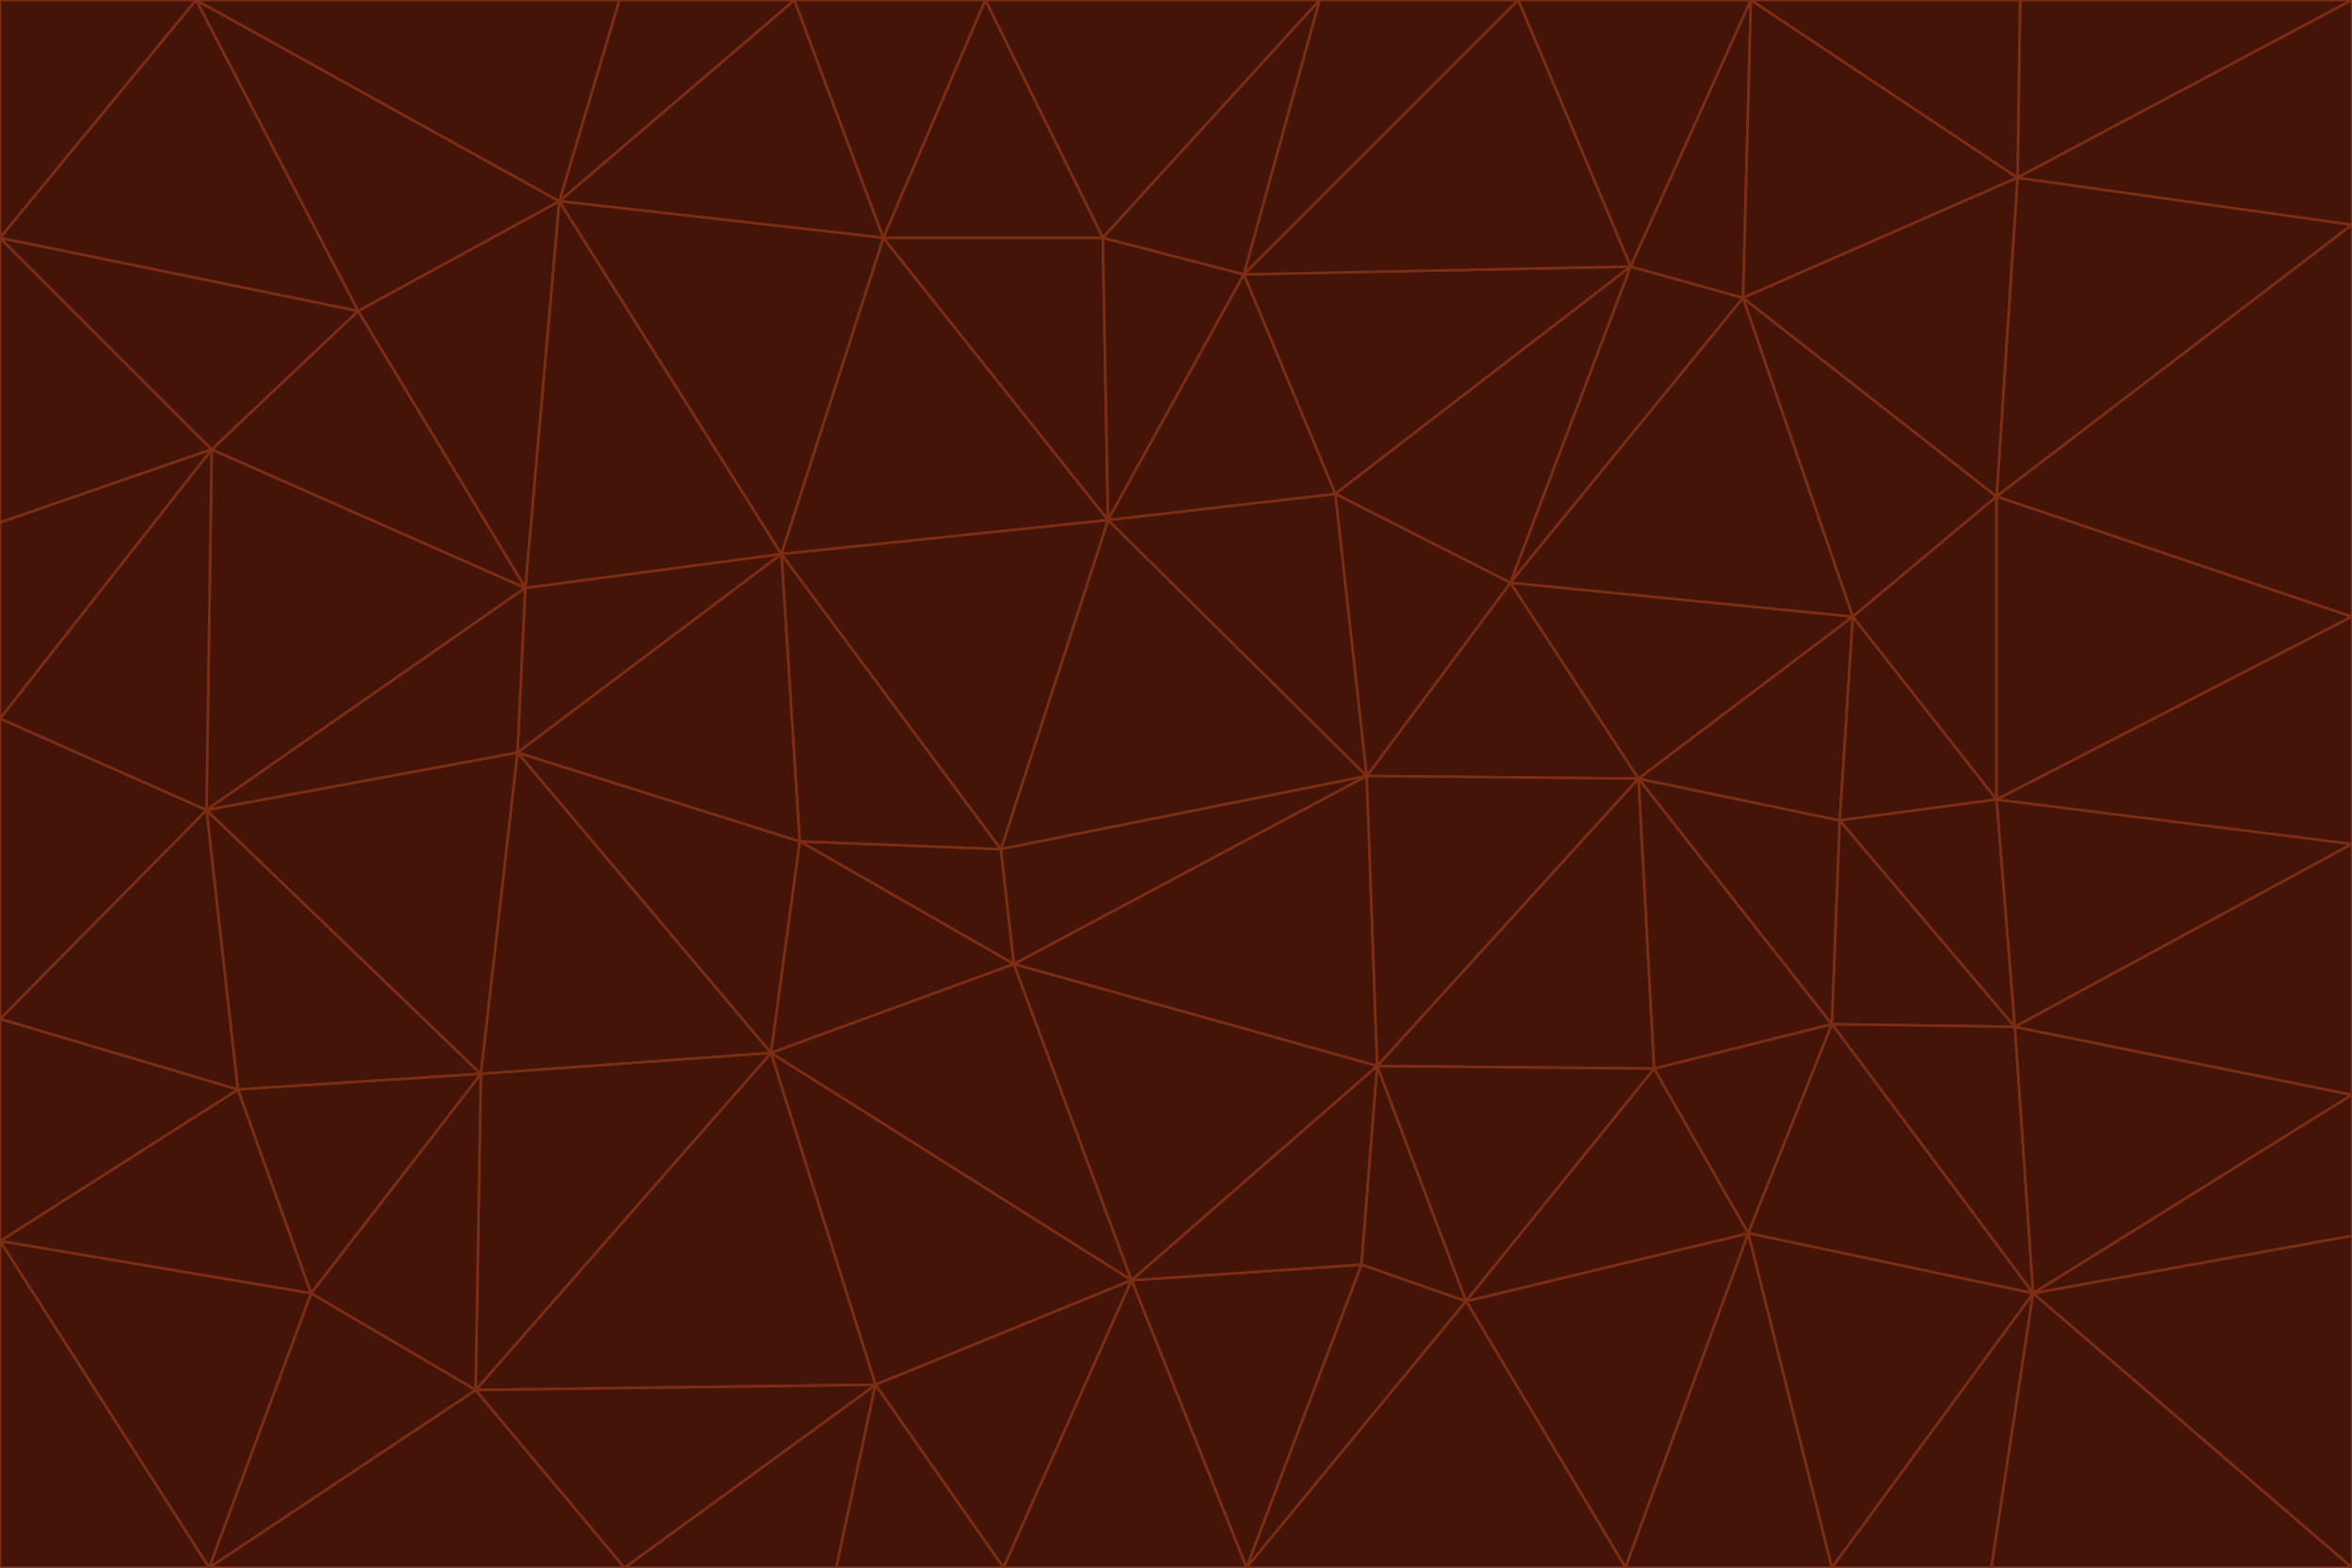 <svg id="visual" viewBox="0 0 900 600" width="900" height="600" xmlns="http://www.w3.org/2000/svg" xmlns:xlink="http://www.w3.org/1999/xlink" version="1.1"><g stroke-width="1" stroke-linejoin="bevel"><path d="M383 325L306 322L388 369Z" fill="#431407" stroke="#7c2d12"></path><path d="M306 322L295 403L388 369Z" fill="#431407" stroke="#7c2d12"></path><path d="M383 325L299 212L306 322Z" fill="#431407" stroke="#7c2d12"></path><path d="M306 322L198 288L295 403Z" fill="#431407" stroke="#7c2d12"></path><path d="M299 212L198 288L306 322Z" fill="#431407" stroke="#7c2d12"></path><path d="M295 403L433 490L388 369Z" fill="#431407" stroke="#7c2d12"></path><path d="M523 297L424 199L383 325Z" fill="#431407" stroke="#7c2d12"></path><path d="M198 288L184 411L295 403Z" fill="#431407" stroke="#7c2d12"></path><path d="M295 403L335 530L433 490Z" fill="#431407" stroke="#7c2d12"></path><path d="M523 297L383 325L388 369Z" fill="#431407" stroke="#7c2d12"></path><path d="M383 325L424 199L299 212Z" fill="#431407" stroke="#7c2d12"></path><path d="M182 532L335 530L295 403Z" fill="#431407" stroke="#7c2d12"></path><path d="M527 408L523 297L388 369Z" fill="#431407" stroke="#7c2d12"></path><path d="M299 212L201 225L198 288Z" fill="#431407" stroke="#7c2d12"></path><path d="M79 310L91 417L184 411Z" fill="#431407" stroke="#7c2d12"></path><path d="M433 490L527 408L388 369Z" fill="#431407" stroke="#7c2d12"></path><path d="M477 600L521 484L433 490Z" fill="#431407" stroke="#7c2d12"></path><path d="M433 490L521 484L527 408Z" fill="#431407" stroke="#7c2d12"></path><path d="M523 297L511 189L424 199Z" fill="#431407" stroke="#7c2d12"></path><path d="M424 199L338 91L299 212Z" fill="#431407" stroke="#7c2d12"></path><path d="M184 411L182 532L295 403Z" fill="#431407" stroke="#7c2d12"></path><path d="M239 600L320 600L335 530Z" fill="#431407" stroke="#7c2d12"></path><path d="M335 530L384 600L433 490Z" fill="#431407" stroke="#7c2d12"></path><path d="M320 600L384 600L335 530Z" fill="#431407" stroke="#7c2d12"></path><path d="M79 310L184 411L198 288Z" fill="#431407" stroke="#7c2d12"></path><path d="M184 411L119 495L182 532Z" fill="#431407" stroke="#7c2d12"></path><path d="M422 91L338 91L424 199Z" fill="#431407" stroke="#7c2d12"></path><path d="M299 212L214 77L201 225Z" fill="#431407" stroke="#7c2d12"></path><path d="M477 600L561 498L521 484Z" fill="#431407" stroke="#7c2d12"></path><path d="M521 484L561 498L527 408Z" fill="#431407" stroke="#7c2d12"></path><path d="M627 298L578 223L523 297Z" fill="#431407" stroke="#7c2d12"></path><path d="M523 297L578 223L511 189Z" fill="#431407" stroke="#7c2d12"></path><path d="M91 417L119 495L184 411Z" fill="#431407" stroke="#7c2d12"></path><path d="M627 298L523 297L527 408Z" fill="#431407" stroke="#7c2d12"></path><path d="M476 105L422 91L424 199Z" fill="#431407" stroke="#7c2d12"></path><path d="M81 172L79 310L201 225Z" fill="#431407" stroke="#7c2d12"></path><path d="M201 225L79 310L198 288Z" fill="#431407" stroke="#7c2d12"></path><path d="M80 600L239 600L182 532Z" fill="#431407" stroke="#7c2d12"></path><path d="M182 532L239 600L335 530Z" fill="#431407" stroke="#7c2d12"></path><path d="M476 105L424 199L511 189Z" fill="#431407" stroke="#7c2d12"></path><path d="M624 102L476 105L511 189Z" fill="#431407" stroke="#7c2d12"></path><path d="M384 600L477 600L433 490Z" fill="#431407" stroke="#7c2d12"></path><path d="M633 409L627 298L527 408Z" fill="#431407" stroke="#7c2d12"></path><path d="M561 498L633 409L527 408Z" fill="#431407" stroke="#7c2d12"></path><path d="M304 0L214 77L338 91Z" fill="#431407" stroke="#7c2d12"></path><path d="M338 91L214 77L299 212Z" fill="#431407" stroke="#7c2d12"></path><path d="M214 77L137 119L201 225Z" fill="#431407" stroke="#7c2d12"></path><path d="M137 119L81 172L201 225Z" fill="#431407" stroke="#7c2d12"></path><path d="M91 417L0 475L119 495Z" fill="#431407" stroke="#7c2d12"></path><path d="M79 310L0 390L91 417Z" fill="#431407" stroke="#7c2d12"></path><path d="M0 275L0 390L79 310Z" fill="#431407" stroke="#7c2d12"></path><path d="M622 600L669 472L561 498Z" fill="#431407" stroke="#7c2d12"></path><path d="M561 498L669 472L633 409Z" fill="#431407" stroke="#7c2d12"></path><path d="M633 409L701 392L627 298Z" fill="#431407" stroke="#7c2d12"></path><path d="M81 172L0 275L79 310Z" fill="#431407" stroke="#7c2d12"></path><path d="M505 0L377 0L422 91Z" fill="#431407" stroke="#7c2d12"></path><path d="M422 91L377 0L338 91Z" fill="#431407" stroke="#7c2d12"></path><path d="M377 0L304 0L338 91Z" fill="#431407" stroke="#7c2d12"></path><path d="M214 77L75 0L137 119Z" fill="#431407" stroke="#7c2d12"></path><path d="M669 472L701 392L633 409Z" fill="#431407" stroke="#7c2d12"></path><path d="M627 298L709 236L578 223Z" fill="#431407" stroke="#7c2d12"></path><path d="M119 495L80 600L182 532Z" fill="#431407" stroke="#7c2d12"></path><path d="M0 475L80 600L119 495Z" fill="#431407" stroke="#7c2d12"></path><path d="M701 392L704 314L627 298Z" fill="#431407" stroke="#7c2d12"></path><path d="M578 223L624 102L511 189Z" fill="#431407" stroke="#7c2d12"></path><path d="M476 105L505 0L422 91Z" fill="#431407" stroke="#7c2d12"></path><path d="M0 390L0 475L91 417Z" fill="#431407" stroke="#7c2d12"></path><path d="M304 0L237 0L214 77Z" fill="#431407" stroke="#7c2d12"></path><path d="M0 91L0 200L81 172Z" fill="#431407" stroke="#7c2d12"></path><path d="M477 600L622 600L561 498Z" fill="#431407" stroke="#7c2d12"></path><path d="M771 393L704 314L701 392Z" fill="#431407" stroke="#7c2d12"></path><path d="M0 91L81 172L137 119Z" fill="#431407" stroke="#7c2d12"></path><path d="M81 172L0 200L0 275Z" fill="#431407" stroke="#7c2d12"></path><path d="M667 114L624 102L578 223Z" fill="#431407" stroke="#7c2d12"></path><path d="M704 314L709 236L627 298Z" fill="#431407" stroke="#7c2d12"></path><path d="M764 306L709 236L704 314Z" fill="#431407" stroke="#7c2d12"></path><path d="M581 0L505 0L476 105Z" fill="#431407" stroke="#7c2d12"></path><path d="M709 236L667 114L578 223Z" fill="#431407" stroke="#7c2d12"></path><path d="M624 102L581 0L476 105Z" fill="#431407" stroke="#7c2d12"></path><path d="M771 393L701 392L778 495Z" fill="#431407" stroke="#7c2d12"></path><path d="M771 393L764 306L704 314Z" fill="#431407" stroke="#7c2d12"></path><path d="M709 236L764 190L667 114Z" fill="#431407" stroke="#7c2d12"></path><path d="M0 475L0 600L80 600Z" fill="#431407" stroke="#7c2d12"></path><path d="M670 0L581 0L624 102Z" fill="#431407" stroke="#7c2d12"></path><path d="M778 495L701 392L669 472Z" fill="#431407" stroke="#7c2d12"></path><path d="M75 0L0 91L137 119Z" fill="#431407" stroke="#7c2d12"></path><path d="M622 600L701 600L669 472Z" fill="#431407" stroke="#7c2d12"></path><path d="M237 0L75 0L214 77Z" fill="#431407" stroke="#7c2d12"></path><path d="M764 306L764 190L709 236Z" fill="#431407" stroke="#7c2d12"></path><path d="M667 114L670 0L624 102Z" fill="#431407" stroke="#7c2d12"></path><path d="M900 236L764 190L764 306Z" fill="#431407" stroke="#7c2d12"></path><path d="M701 600L778 495L669 472Z" fill="#431407" stroke="#7c2d12"></path><path d="M900 86L772 68L764 190Z" fill="#431407" stroke="#7c2d12"></path><path d="M772 68L670 0L667 114Z" fill="#431407" stroke="#7c2d12"></path><path d="M701 600L762 600L778 495Z" fill="#431407" stroke="#7c2d12"></path><path d="M75 0L0 0L0 91Z" fill="#431407" stroke="#7c2d12"></path><path d="M900 323L764 306L771 393Z" fill="#431407" stroke="#7c2d12"></path><path d="M764 190L772 68L667 114Z" fill="#431407" stroke="#7c2d12"></path><path d="M900 0L773 0L772 68Z" fill="#431407" stroke="#7c2d12"></path><path d="M772 68L773 0L670 0Z" fill="#431407" stroke="#7c2d12"></path><path d="M900 419L771 393L778 495Z" fill="#431407" stroke="#7c2d12"></path><path d="M900 419L900 323L771 393Z" fill="#431407" stroke="#7c2d12"></path><path d="M900 473L900 419L778 495Z" fill="#431407" stroke="#7c2d12"></path><path d="M900 323L900 236L764 306Z" fill="#431407" stroke="#7c2d12"></path><path d="M900 600L900 473L778 495Z" fill="#431407" stroke="#7c2d12"></path><path d="M762 600L900 600L778 495Z" fill="#431407" stroke="#7c2d12"></path><path d="M900 236L900 86L764 190Z" fill="#431407" stroke="#7c2d12"></path><path d="M900 86L900 0L772 68Z" fill="#431407" stroke="#7c2d12"></path></g></svg>